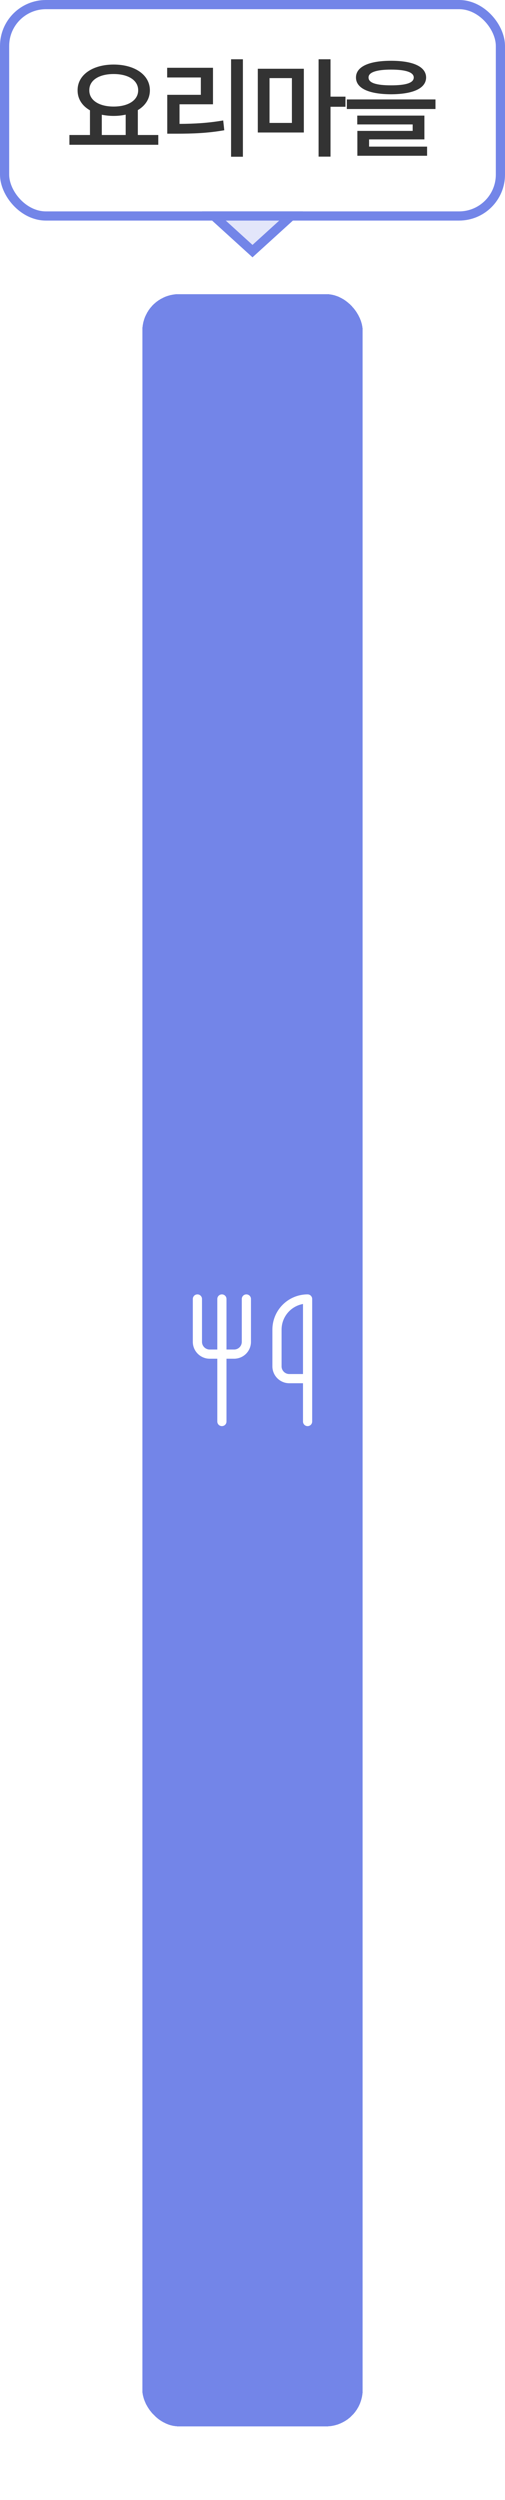 <svg width="55" height="272" viewBox="0 0 55 272" fill="none" xmlns="http://www.w3.org/2000/svg">
<rect x="0.5" y="0.5" width="54" height="23" rx="4.5" fill="white"/>
<rect x="0.5" y="0.5" width="54" height="23" rx="4.5" stroke="#7385E8"/>
<path d="M17.239 14.688V15.754H7.559V14.688H9.798V12.004C8.954 11.523 8.444 10.768 8.45 9.824C8.438 8.137 10.102 7.023 12.376 7.023C14.661 7.023 16.325 8.137 16.325 9.824C16.325 10.75 15.833 11.494 15.012 11.98V14.688H17.239ZM12.376 8.055C10.794 8.055 9.716 8.723 9.727 9.824C9.716 10.914 10.794 11.594 12.376 11.594C13.958 11.594 15.048 10.914 15.048 9.824C15.048 8.723 13.958 8.055 12.376 8.055ZM11.087 14.688H13.688V12.473C13.284 12.566 12.845 12.613 12.376 12.613C11.919 12.613 11.485 12.566 11.087 12.484V14.688ZM26.455 6.449V17.055H25.166V6.449H26.455ZM23.197 7.375V11.348H19.552V13.48C21.222 13.469 22.664 13.387 24.31 13.105L24.427 14.172C22.623 14.488 21.041 14.547 19.142 14.547H18.216V10.316H21.873V8.43H18.205V7.375H23.197ZM33.092 7.48V14.418H28.077V7.48H33.092ZM29.354 8.5V13.375H31.791V8.5H29.354ZM35.998 6.449V10.516H37.627V11.617H35.998V17.043H34.698V6.449H35.998ZM42.589 6.613C45.003 6.613 46.398 7.258 46.409 8.43C46.398 9.613 45.003 10.246 42.589 10.258C40.175 10.246 38.769 9.613 38.769 8.43C38.769 7.258 40.175 6.613 42.589 6.613ZM42.589 7.574C40.972 7.574 40.128 7.879 40.14 8.43C40.128 9.016 40.972 9.285 42.589 9.285C44.23 9.285 45.062 9.016 45.062 8.43C45.062 7.879 44.23 7.574 42.589 7.574ZM47.429 10.82V11.863H37.773V10.82H47.429ZM46.222 12.578V15.168H40.198V15.953H46.515V16.949H38.921V14.242H44.944V13.539H38.909V12.578H46.222Z" fill="#333333"/>
<path d="M31.707 23.5L27.5 27.323L23.293 23.5H31.707Z" fill="#7385E8" fill-opacity="0.2" stroke="#7385E8"/>
<g filter="url(#filter0_d_733_2239)">
<rect x="15.5" y="32" width="24" height="232" rx="4" fill="#7385E8" shape-rendering="crispEdges"/>
<path d="M21.5 141.333V146C21.5 146.733 22.1 147.333 22.833 147.333H25.5C25.854 147.333 26.193 147.193 26.443 146.943C26.693 146.693 26.833 146.354 26.833 146V141.333M24.167 141.333V154.667M33.5 150V141.333C32.616 141.333 31.768 141.684 31.143 142.31C30.518 142.935 30.167 143.783 30.167 144.667V148.667C30.167 149.4 30.767 150 31.5 150H33.5ZM33.5 150V154.667" stroke="white" stroke-linecap="round" stroke-linejoin="round"/>
</g>
<defs>
<filter id="filter0_d_733_2239" x="7.5" y="24" width="40" height="248" filterUnits="userSpaceOnUse" color-interpolation-filters="sRGB">
<feFlood flood-opacity="0" result="BackgroundImageFix"/>
<feColorMatrix in="SourceAlpha" type="matrix" values="0 0 0 0 0 0 0 0 0 0 0 0 0 0 0 0 0 0 127 0" result="hardAlpha"/>
<feOffset/>
<feGaussianBlur stdDeviation="4"/>
<feComposite in2="hardAlpha" operator="out"/>
<feColorMatrix type="matrix" values="0 0 0 0 1 0 0 0 0 1 0 0 0 0 1 0 0 0 0.5 0"/>
<feBlend mode="normal" in2="BackgroundImageFix" result="effect1_dropShadow_733_2239"/>
<feBlend mode="normal" in="SourceGraphic" in2="effect1_dropShadow_733_2239" result="shape"/>
</filter>
</defs>
</svg>
